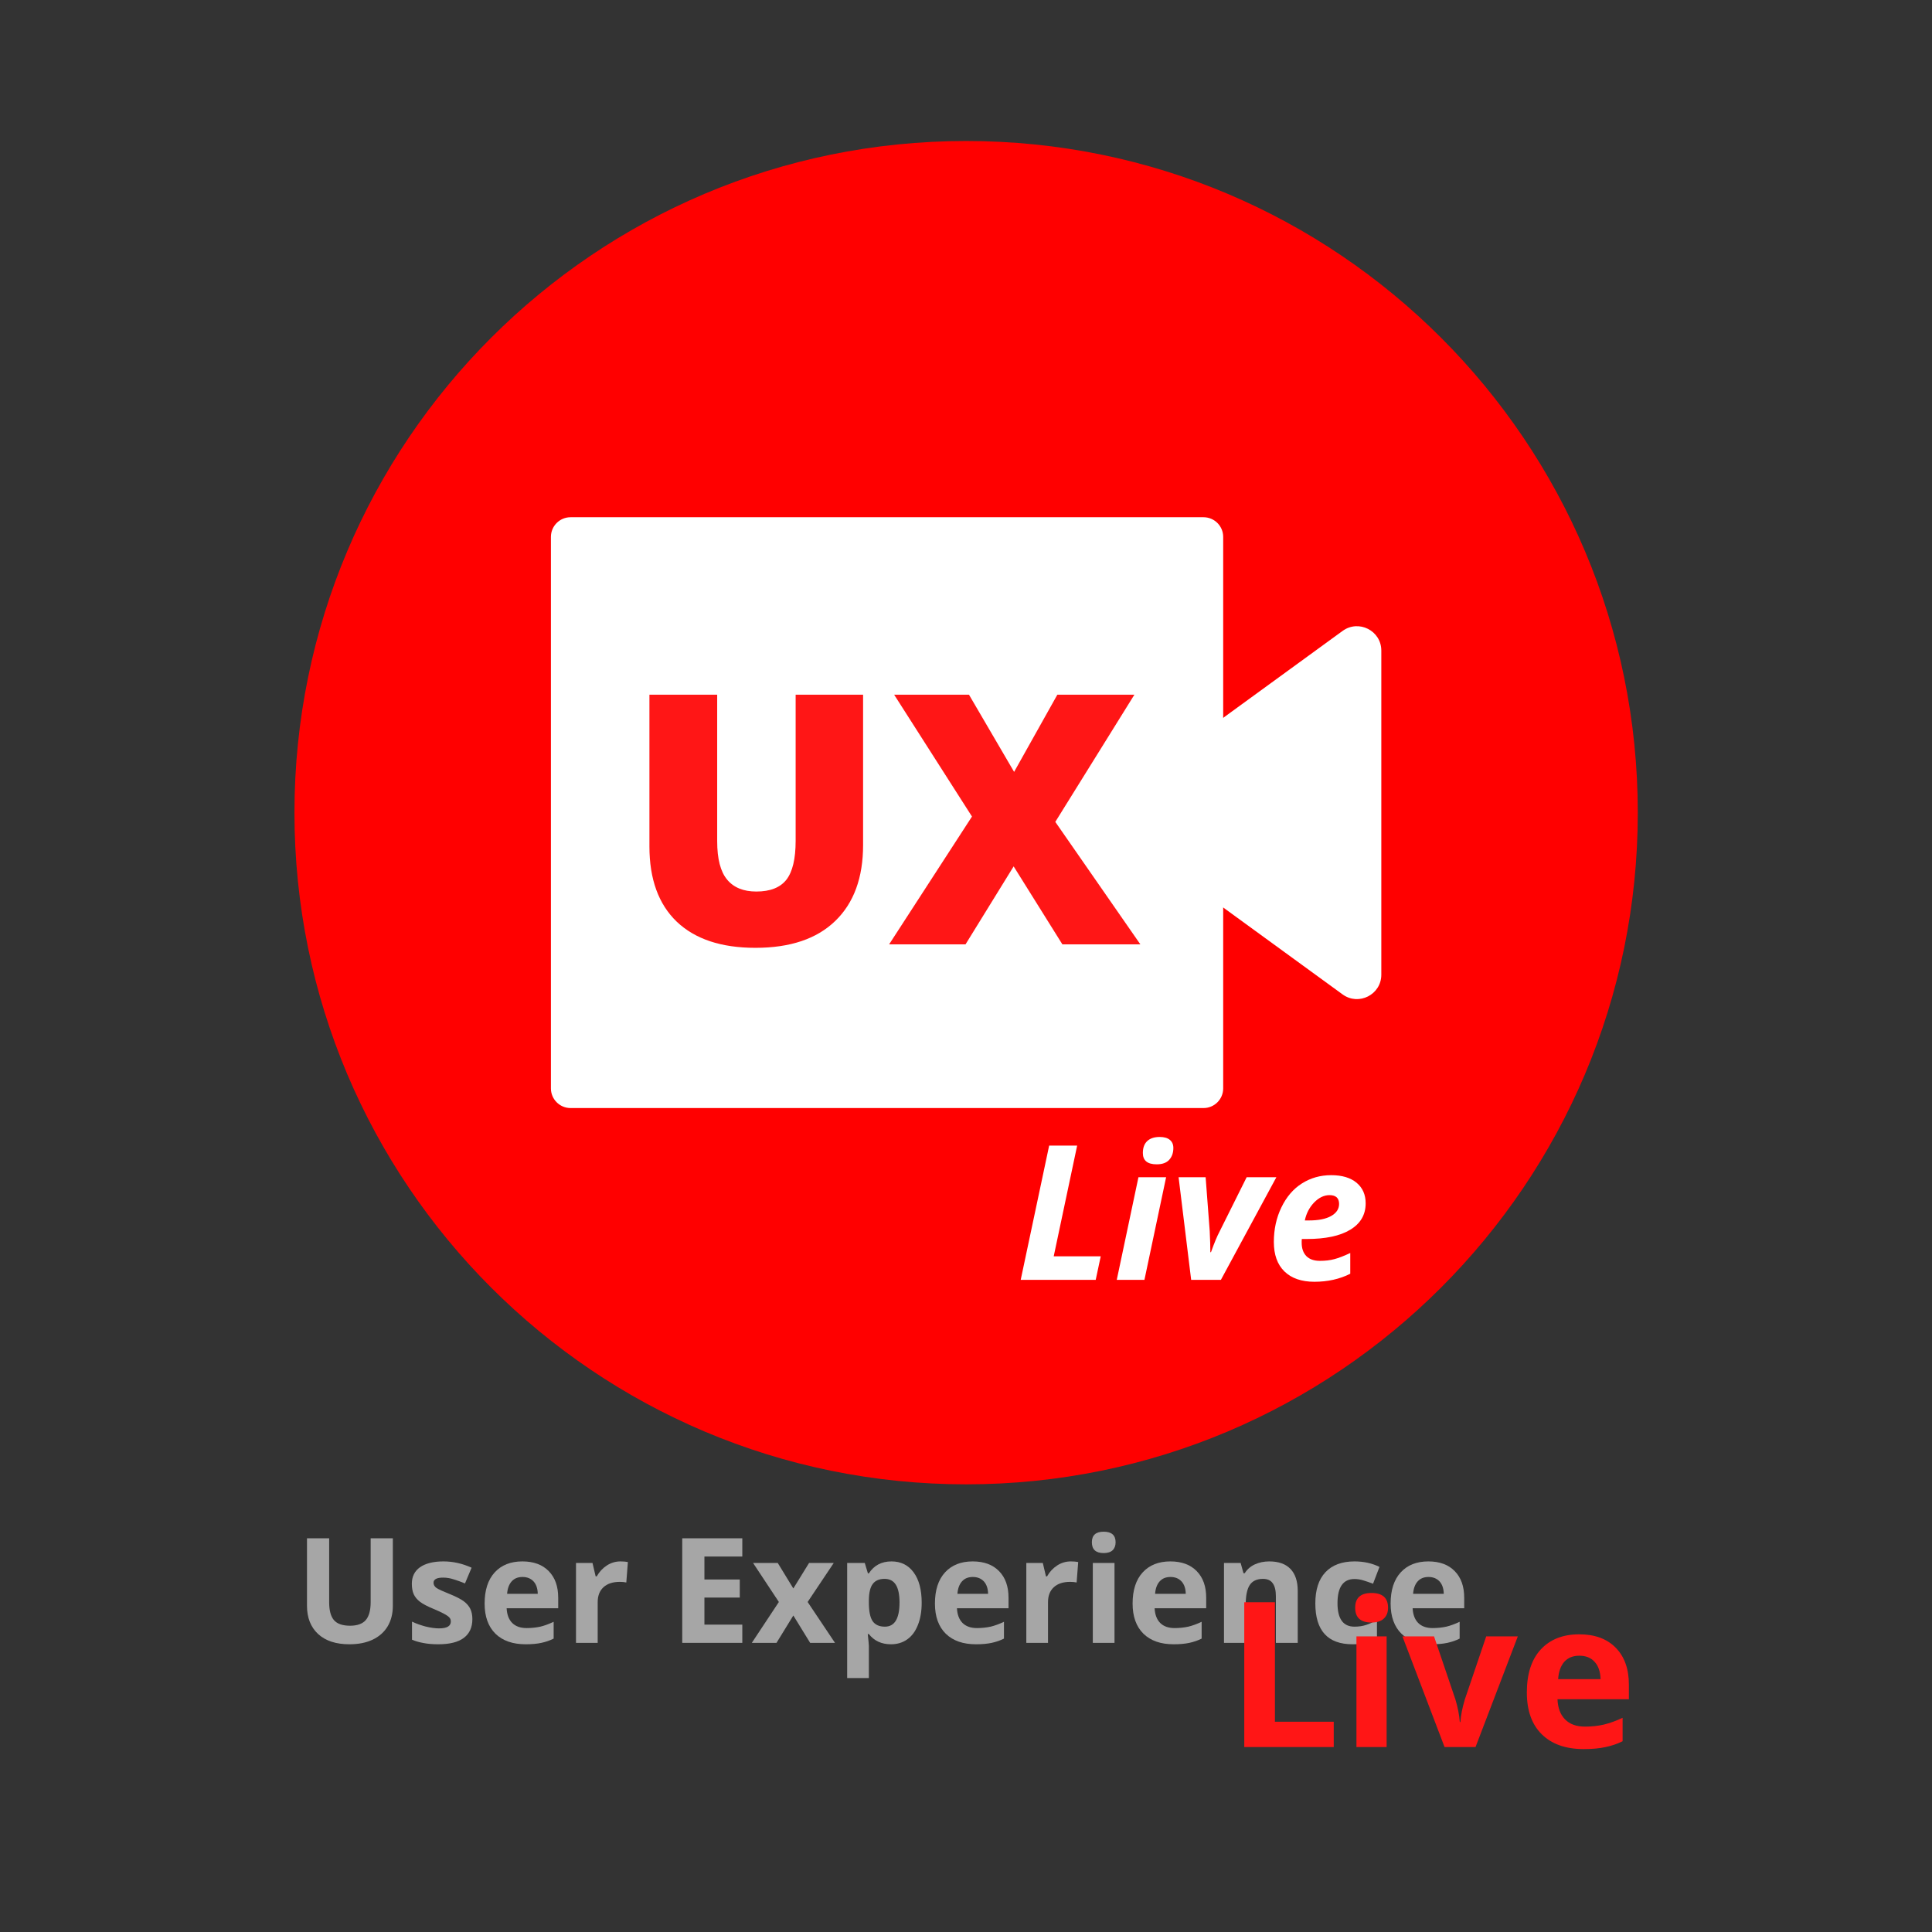 <svg xmlns="http://www.w3.org/2000/svg" xmlns:xlink="http://www.w3.org/1999/xlink" width="256" zoomAndPan="magnify" viewBox="0 0 192 192" height="256" preserveAspectRatio="xMidYMid meet" version="1.0"><rect x="0" y="0" width="192" height="192" fill="#333333" stroke="none"/><defs><g/><clipPath id="7e37debbfe"><path d="M 29.262 14.012 L 162.762 14.012 L 162.762 147.512 L 29.262 147.512 Z M 29.262 14.012 " clip-rule="nonzero"/></clipPath></defs><g clip-path="url(#7e37debbfe)"><path fill="#ff0000" d="M 162.762 80.762 C 162.762 117.625 132.875 147.512 96.012 147.512 C 59.145 147.512 29.262 117.625 29.262 80.762 C 29.262 43.895 59.145 14.012 96.012 14.012 C 132.875 14.012 162.762 43.895 162.762 80.762 " fill-opacity="1" fill-rule="nonzero"/></g><path fill="#ffffff" d="M 108.617 80.762 L 122.941 70.332 L 133.426 62.699 C 135.027 61.535 137.273 62.676 137.273 64.656 L 137.273 96.867 C 137.273 98.844 135.027 99.988 133.426 98.824 L 122.941 91.191 L 108.617 80.762 " fill-opacity="1" fill-rule="nonzero"/><path fill="#ffffff" d="M 119.605 110.117 L 56.703 110.117 C 55.625 110.117 54.75 109.242 54.75 108.164 L 54.75 53.355 C 54.75 52.277 55.625 51.402 56.703 51.402 L 119.605 51.402 C 120.684 51.402 121.559 52.277 121.559 53.355 L 121.559 108.164 C 121.559 109.242 120.684 110.117 119.605 110.117 " fill-opacity="1" fill-rule="nonzero"/><g fill="#ff1616" fill-opacity="1"><g transform="translate(61.992, 93.85)"><g><path d="M 23.781 -24.812 L 23.781 -9.875 C 23.781 -6.625 22.859 -4.109 21.016 -2.328 C 19.18 -0.547 16.535 0.344 13.078 0.344 C 9.691 0.344 7.086 -0.52 5.266 -2.25 C 3.453 -3.988 2.547 -6.484 2.547 -9.734 L 2.547 -24.812 L 9.281 -24.812 L 9.281 -10.25 C 9.281 -8.5 9.609 -7.227 10.266 -6.438 C 10.922 -5.645 11.891 -5.25 13.172 -5.25 C 14.547 -5.25 15.539 -5.641 16.156 -6.422 C 16.77 -7.211 17.078 -8.5 17.078 -10.281 L 17.078 -24.812 Z M 23.781 -24.812 "/></g></g></g><g fill="#ff1616" fill-opacity="1"><g transform="translate(88.297, 93.85)"><g><path d="M 25.031 0 L 17.281 0 L 12.438 -7.75 L 7.656 0 L 0.062 0 L 8.297 -12.703 L 0.562 -24.812 L 8 -24.812 L 12.484 -17.141 L 16.781 -24.812 L 24.438 -24.812 L 16.578 -12.172 Z M 25.031 0 "/></g></g></g><g fill="#ffffff" fill-opacity="1"><g transform="translate(100.952, 127.193)"><g><path d="M 0.484 0 L 3.312 -13.344 L 6.094 -13.344 L 3.766 -2.344 L 8.438 -2.344 L 7.938 0 Z M 0.484 0 "/></g></g></g><g fill="#ffffff" fill-opacity="1"><g transform="translate(110.638, 127.193)"><g><path d="M 2.938 -12.609 C 2.938 -13.129 3.082 -13.523 3.375 -13.797 C 3.664 -14.066 4.078 -14.203 4.609 -14.203 C 5.047 -14.203 5.379 -14.109 5.609 -13.922 C 5.848 -13.734 5.969 -13.461 5.969 -13.109 C 5.969 -12.629 5.832 -12.238 5.562 -11.938 C 5.289 -11.633 4.875 -11.484 4.312 -11.484 C 3.395 -11.484 2.938 -11.859 2.938 -12.609 Z M 3.094 0 L 0.344 0 L 2.5 -10.203 L 5.25 -10.203 Z M 3.094 0 "/></g></g></g><g fill="#ffffff" fill-opacity="1"><g transform="translate(116.189, 127.193)"><g><path d="M 4.156 -2.75 C 4.488 -3.676 4.77 -4.352 5 -4.781 L 7.703 -10.203 L 10.656 -10.203 L 5.141 0 L 2.188 0 L 0.938 -10.203 L 3.625 -10.203 L 4.031 -4.859 C 4.07 -4.047 4.094 -3.344 4.094 -2.75 Z M 4.156 -2.75 "/></g></g></g><g fill="#ffffff" fill-opacity="1"><g transform="translate(125.765, 127.193)"><g><path d="M 6.359 -8.422 C 5.816 -8.422 5.305 -8.176 4.828 -7.688 C 4.359 -7.195 4.051 -6.602 3.906 -5.906 L 4.312 -5.906 C 5.258 -5.906 5.992 -6.051 6.516 -6.344 C 7.047 -6.645 7.312 -7.047 7.312 -7.547 C 7.312 -8.129 6.992 -8.422 6.359 -8.422 Z M 4.859 0.188 C 3.578 0.188 2.582 -0.156 1.875 -0.844 C 1.176 -1.531 0.828 -2.504 0.828 -3.766 C 0.828 -5.023 1.078 -6.172 1.578 -7.203 C 2.078 -8.242 2.754 -9.035 3.609 -9.578 C 4.473 -10.129 5.445 -10.406 6.531 -10.406 C 7.602 -10.406 8.441 -10.156 9.047 -9.656 C 9.648 -9.156 9.953 -8.473 9.953 -7.609 C 9.953 -6.473 9.441 -5.598 8.422 -4.984 C 7.41 -4.367 5.961 -4.062 4.078 -4.062 L 3.609 -4.062 L 3.594 -3.859 L 3.594 -3.688 C 3.594 -3.125 3.75 -2.68 4.062 -2.359 C 4.375 -2.047 4.82 -1.891 5.406 -1.891 C 5.938 -1.891 6.414 -1.945 6.844 -2.062 C 7.281 -2.176 7.805 -2.379 8.422 -2.672 L 8.422 -0.609 C 7.367 -0.078 6.18 0.188 4.859 0.188 Z M 4.859 0.188 "/></g></g></g><g fill="#a6a6a6" fill-opacity="1"><g transform="translate(29.274, 163.265)"><g><path d="M 9.766 -10.391 L 9.766 -3.672 C 9.766 -2.898 9.594 -2.223 9.25 -1.641 C 8.906 -1.066 8.406 -0.625 7.75 -0.312 C 7.102 -0.008 6.336 0.141 5.453 0.141 C 4.117 0.141 3.082 -0.195 2.344 -0.875 C 1.602 -1.562 1.234 -2.5 1.234 -3.688 L 1.234 -10.391 L 3.438 -10.391 L 3.438 -4.031 C 3.438 -3.227 3.594 -2.641 3.906 -2.266 C 4.227 -1.891 4.766 -1.703 5.516 -1.703 C 6.234 -1.703 6.754 -1.891 7.078 -2.266 C 7.398 -2.641 7.562 -3.234 7.562 -4.047 L 7.562 -10.391 Z M 9.766 -10.391 "/></g></g></g><g fill="#a6a6a6" fill-opacity="1"><g transform="translate(40.272, 163.265)"><g><path d="M 6.672 -2.359 C 6.672 -1.547 6.391 -0.926 5.828 -0.5 C 5.266 -0.07 4.414 0.141 3.281 0.141 C 2.707 0.141 2.219 0.098 1.812 0.016 C 1.406 -0.055 1.023 -0.164 0.672 -0.312 L 0.672 -2.109 C 1.066 -1.922 1.516 -1.758 2.016 -1.625 C 2.523 -1.5 2.973 -1.438 3.359 -1.438 C 4.141 -1.438 4.531 -1.664 4.531 -2.125 C 4.531 -2.289 4.477 -2.426 4.375 -2.531 C 4.27 -2.645 4.086 -2.77 3.828 -2.906 C 3.578 -3.039 3.238 -3.195 2.812 -3.375 C 2.207 -3.625 1.758 -3.859 1.469 -4.078 C 1.188 -4.297 0.977 -4.547 0.844 -4.828 C 0.719 -5.109 0.656 -5.457 0.656 -5.875 C 0.656 -6.582 0.926 -7.129 1.469 -7.516 C 2.02 -7.898 2.797 -8.094 3.797 -8.094 C 4.754 -8.094 5.688 -7.883 6.594 -7.469 L 5.938 -5.906 C 5.539 -6.07 5.164 -6.207 4.812 -6.312 C 4.469 -6.426 4.117 -6.484 3.766 -6.484 C 3.129 -6.484 2.812 -6.312 2.812 -5.969 C 2.812 -5.77 2.91 -5.598 3.109 -5.453 C 3.316 -5.316 3.77 -5.109 4.469 -4.828 C 5.082 -4.578 5.535 -4.344 5.828 -4.125 C 6.117 -3.906 6.332 -3.656 6.469 -3.375 C 6.602 -3.094 6.672 -2.754 6.672 -2.359 Z M 6.672 -2.359 "/></g></g></g><g fill="#a6a6a6" fill-opacity="1"><g transform="translate(47.505, 163.265)"><g><path d="M 4.422 -6.547 C 3.961 -6.547 3.602 -6.398 3.344 -6.109 C 3.082 -5.816 2.93 -5.406 2.891 -4.875 L 5.938 -4.875 C 5.926 -5.406 5.785 -5.816 5.516 -6.109 C 5.242 -6.398 4.879 -6.547 4.422 -6.547 Z M 4.734 0.141 C 3.453 0.141 2.453 -0.207 1.734 -0.906 C 1.016 -1.613 0.656 -2.613 0.656 -3.906 C 0.656 -5.238 0.988 -6.27 1.656 -7 C 2.32 -7.727 3.238 -8.094 4.406 -8.094 C 5.531 -8.094 6.406 -7.77 7.031 -7.125 C 7.656 -6.488 7.969 -5.609 7.969 -4.484 L 7.969 -3.438 L 2.844 -3.438 C 2.875 -2.812 3.055 -2.328 3.391 -1.984 C 3.734 -1.641 4.211 -1.469 4.828 -1.469 C 5.305 -1.469 5.758 -1.516 6.188 -1.609 C 6.613 -1.711 7.055 -1.875 7.516 -2.094 L 7.516 -0.422 C 7.141 -0.234 6.734 -0.094 6.297 0 C 5.867 0.094 5.348 0.141 4.734 0.141 Z M 4.734 0.141 "/></g></g></g><g fill="#a6a6a6" fill-opacity="1"><g transform="translate(56.101, 163.265)"><g><path d="M 5.562 -8.094 C 5.863 -8.094 6.109 -8.07 6.297 -8.031 L 6.141 -6 C 5.961 -6.039 5.75 -6.062 5.5 -6.062 C 4.801 -6.062 4.258 -5.883 3.875 -5.531 C 3.488 -5.176 3.297 -4.68 3.297 -4.047 L 3.297 0 L 1.141 0 L 1.141 -7.938 L 2.781 -7.938 L 3.094 -6.609 L 3.203 -6.609 C 3.453 -7.055 3.785 -7.414 4.203 -7.688 C 4.617 -7.957 5.07 -8.094 5.562 -8.094 Z M 5.562 -8.094 "/></g></g></g><g fill="#a6a6a6" fill-opacity="1"><g transform="translate(62.709, 163.265)"><g/></g></g><g fill="#a6a6a6" fill-opacity="1"><g transform="translate(66.488, 163.265)"><g><path d="M 7.281 0 L 1.312 0 L 1.312 -10.391 L 7.281 -10.391 L 7.281 -8.578 L 3.516 -8.578 L 3.516 -6.297 L 7.031 -6.297 L 7.031 -4.5 L 3.516 -4.5 L 3.516 -1.812 L 7.281 -1.812 Z M 7.281 0 "/></g></g></g><g fill="#a6a6a6" fill-opacity="1"><g transform="translate(74.637, 163.265)"><g><path d="M 2.766 -4.062 L 0.203 -7.938 L 2.656 -7.938 L 4.203 -5.406 L 5.766 -7.938 L 8.219 -7.938 L 5.625 -4.062 L 8.344 0 L 5.875 0 L 4.203 -2.719 L 2.531 0 L 0.078 0 Z M 2.766 -4.062 "/></g></g></g><g fill="#a6a6a6" fill-opacity="1"><g transform="translate(83.049, 163.265)"><g><path d="M 5.5 0.141 C 4.562 0.141 3.828 -0.195 3.297 -0.875 L 3.188 -0.875 C 3.258 -0.207 3.297 0.176 3.297 0.281 L 3.297 3.5 L 1.141 3.5 L 1.141 -7.938 L 2.891 -7.938 L 3.203 -6.906 L 3.297 -6.906 C 3.805 -7.695 4.555 -8.094 5.547 -8.094 C 6.484 -8.094 7.219 -7.727 7.75 -7 C 8.281 -6.281 8.547 -5.273 8.547 -3.984 C 8.547 -3.141 8.422 -2.406 8.172 -1.781 C 7.93 -1.156 7.578 -0.676 7.109 -0.344 C 6.648 -0.02 6.113 0.141 5.5 0.141 Z M 4.859 -6.359 C 4.328 -6.359 3.938 -6.191 3.688 -5.859 C 3.438 -5.535 3.305 -4.992 3.297 -4.234 L 3.297 -4 C 3.297 -3.145 3.422 -2.531 3.672 -2.156 C 3.93 -1.789 4.336 -1.609 4.891 -1.609 C 5.859 -1.609 6.344 -2.41 6.344 -4.016 C 6.344 -4.797 6.223 -5.379 5.984 -5.766 C 5.742 -6.16 5.367 -6.359 4.859 -6.359 Z M 4.859 -6.359 "/></g></g></g><g fill="#a6a6a6" fill-opacity="1"><g transform="translate(92.257, 163.265)"><g><path d="M 4.422 -6.547 C 3.961 -6.547 3.602 -6.398 3.344 -6.109 C 3.082 -5.816 2.93 -5.406 2.891 -4.875 L 5.938 -4.875 C 5.926 -5.406 5.785 -5.816 5.516 -6.109 C 5.242 -6.398 4.879 -6.547 4.422 -6.547 Z M 4.734 0.141 C 3.453 0.141 2.453 -0.207 1.734 -0.906 C 1.016 -1.613 0.656 -2.613 0.656 -3.906 C 0.656 -5.238 0.988 -6.27 1.656 -7 C 2.32 -7.727 3.238 -8.094 4.406 -8.094 C 5.531 -8.094 6.406 -7.77 7.031 -7.125 C 7.656 -6.488 7.969 -5.609 7.969 -4.484 L 7.969 -3.438 L 2.844 -3.438 C 2.875 -2.812 3.055 -2.328 3.391 -1.984 C 3.734 -1.641 4.211 -1.469 4.828 -1.469 C 5.305 -1.469 5.758 -1.516 6.188 -1.609 C 6.613 -1.711 7.055 -1.875 7.516 -2.094 L 7.516 -0.422 C 7.141 -0.234 6.734 -0.094 6.297 0 C 5.867 0.094 5.348 0.141 4.734 0.141 Z M 4.734 0.141 "/></g></g></g><g fill="#a6a6a6" fill-opacity="1"><g transform="translate(100.853, 163.265)"><g><path d="M 5.562 -8.094 C 5.863 -8.094 6.109 -8.07 6.297 -8.031 L 6.141 -6 C 5.961 -6.039 5.75 -6.062 5.5 -6.062 C 4.801 -6.062 4.258 -5.883 3.875 -5.531 C 3.488 -5.176 3.297 -4.68 3.297 -4.047 L 3.297 0 L 1.141 0 L 1.141 -7.938 L 2.781 -7.938 L 3.094 -6.609 L 3.203 -6.609 C 3.453 -7.055 3.785 -7.414 4.203 -7.688 C 4.617 -7.957 5.07 -8.094 5.562 -8.094 Z M 5.562 -8.094 "/></g></g></g><g fill="#a6a6a6" fill-opacity="1"><g transform="translate(107.461, 163.265)"><g><path d="M 1.047 -10 C 1.047 -10.695 1.438 -11.047 2.219 -11.047 C 3.008 -11.047 3.406 -10.695 3.406 -10 C 3.406 -9.656 3.305 -9.391 3.109 -9.203 C 2.91 -9.016 2.613 -8.922 2.219 -8.922 C 1.438 -8.922 1.047 -9.281 1.047 -10 Z M 3.297 0 L 1.141 0 L 1.141 -7.938 L 3.297 -7.938 Z M 3.297 0 "/></g></g></g><g fill="#a6a6a6" fill-opacity="1"><g transform="translate(111.901, 163.265)"><g><path d="M 4.422 -6.547 C 3.961 -6.547 3.602 -6.398 3.344 -6.109 C 3.082 -5.816 2.93 -5.406 2.891 -4.875 L 5.938 -4.875 C 5.926 -5.406 5.785 -5.816 5.516 -6.109 C 5.242 -6.398 4.879 -6.547 4.422 -6.547 Z M 4.734 0.141 C 3.453 0.141 2.453 -0.207 1.734 -0.906 C 1.016 -1.613 0.656 -2.613 0.656 -3.906 C 0.656 -5.238 0.988 -6.27 1.656 -7 C 2.32 -7.727 3.238 -8.094 4.406 -8.094 C 5.531 -8.094 6.406 -7.77 7.031 -7.125 C 7.656 -6.488 7.969 -5.609 7.969 -4.484 L 7.969 -3.438 L 2.844 -3.438 C 2.875 -2.812 3.055 -2.328 3.391 -1.984 C 3.734 -1.641 4.211 -1.469 4.828 -1.469 C 5.305 -1.469 5.758 -1.516 6.188 -1.609 C 6.613 -1.711 7.055 -1.875 7.516 -2.094 L 7.516 -0.422 C 7.141 -0.234 6.734 -0.094 6.297 0 C 5.867 0.094 5.348 0.141 4.734 0.141 Z M 4.734 0.141 "/></g></g></g><g fill="#a6a6a6" fill-opacity="1"><g transform="translate(120.498, 163.265)"><g><path d="M 8.469 0 L 6.297 0 L 6.297 -4.641 C 6.297 -5.211 6.191 -5.641 5.984 -5.922 C 5.785 -6.211 5.461 -6.359 5.016 -6.359 C 4.41 -6.359 3.973 -6.156 3.703 -5.75 C 3.43 -5.344 3.297 -4.672 3.297 -3.734 L 3.297 0 L 1.141 0 L 1.141 -7.938 L 2.797 -7.938 L 3.078 -6.922 L 3.203 -6.922 C 3.441 -7.305 3.773 -7.598 4.203 -7.797 C 4.629 -7.992 5.109 -8.094 5.641 -8.094 C 6.566 -8.094 7.27 -7.844 7.75 -7.344 C 8.227 -6.844 8.469 -6.117 8.469 -5.172 Z M 8.469 0 "/></g></g></g><g fill="#a6a6a6" fill-opacity="1"><g transform="translate(130.06, 163.265)"><g><path d="M 4.359 0.141 C 1.891 0.141 0.656 -1.211 0.656 -3.922 C 0.656 -5.273 0.988 -6.305 1.656 -7.016 C 2.332 -7.734 3.297 -8.094 4.547 -8.094 C 5.473 -8.094 6.301 -7.91 7.031 -7.547 L 6.391 -5.875 C 6.047 -6.008 5.727 -6.117 5.438 -6.203 C 5.145 -6.297 4.848 -6.344 4.547 -6.344 C 3.422 -6.344 2.859 -5.539 2.859 -3.938 C 2.859 -2.383 3.422 -1.609 4.547 -1.609 C 4.961 -1.609 5.348 -1.664 5.703 -1.781 C 6.066 -1.895 6.426 -2.066 6.781 -2.297 L 6.781 -0.453 C 6.426 -0.223 6.066 -0.066 5.703 0.016 C 5.348 0.098 4.898 0.141 4.359 0.141 Z M 4.359 0.141 "/></g></g></g><g fill="#a6a6a6" fill-opacity="1"><g transform="translate(137.542, 163.265)"><g><path d="M 4.422 -6.547 C 3.961 -6.547 3.602 -6.398 3.344 -6.109 C 3.082 -5.816 2.93 -5.406 2.891 -4.875 L 5.938 -4.875 C 5.926 -5.406 5.785 -5.816 5.516 -6.109 C 5.242 -6.398 4.879 -6.547 4.422 -6.547 Z M 4.734 0.141 C 3.453 0.141 2.453 -0.207 1.734 -0.906 C 1.016 -1.613 0.656 -2.613 0.656 -3.906 C 0.656 -5.238 0.988 -6.27 1.656 -7 C 2.32 -7.727 3.238 -8.094 4.406 -8.094 C 5.531 -8.094 6.406 -7.77 7.031 -7.125 C 7.656 -6.488 7.969 -5.609 7.969 -4.484 L 7.969 -3.438 L 2.844 -3.438 C 2.875 -2.812 3.055 -2.328 3.391 -1.984 C 3.734 -1.641 4.211 -1.469 4.828 -1.469 C 5.305 -1.469 5.758 -1.516 6.188 -1.609 C 6.613 -1.711 7.055 -1.875 7.516 -2.094 L 7.516 -0.422 C 7.141 -0.234 6.734 -0.094 6.297 0 C 5.867 0.094 5.348 0.141 4.734 0.141 Z M 4.734 0.141 "/></g></g></g><g fill="#ff1616" fill-opacity="1"><g transform="translate(121.842, 173.62)"><g><path d="M 1.812 0 L 1.812 -14.391 L 4.859 -14.391 L 4.859 -2.516 L 10.703 -2.516 L 10.703 0 Z M 1.812 0 "/></g></g></g><g fill="#ff1616" fill-opacity="1"><g transform="translate(133.223, 173.62)"><g><path d="M 1.453 -13.844 C 1.453 -14.82 1.992 -15.312 3.078 -15.312 C 4.172 -15.312 4.719 -14.82 4.719 -13.844 C 4.719 -13.383 4.578 -13.023 4.297 -12.766 C 4.023 -12.504 3.617 -12.375 3.078 -12.375 C 1.992 -12.375 1.453 -12.863 1.453 -13.844 Z M 4.578 0 L 1.578 0 L 1.578 -11 L 4.578 -11 Z M 4.578 0 "/></g></g></g><g fill="#ff1616" fill-opacity="1"><g transform="translate(139.371, 173.62)"><g><path d="M 4.188 0 L 0 -11 L 3.141 -11 L 5.266 -4.734 C 5.504 -3.941 5.648 -3.191 5.703 -2.484 L 5.766 -2.484 C 5.797 -3.109 5.941 -3.859 6.203 -4.734 L 8.328 -11 L 11.469 -11 L 7.266 0 Z M 4.188 0 "/></g></g></g><g fill="#ff1616" fill-opacity="1"><g transform="translate(150.83, 173.62)"><g><path d="M 6.125 -9.078 C 5.488 -9.078 4.988 -8.875 4.625 -8.469 C 4.27 -8.062 4.066 -7.488 4.016 -6.75 L 8.234 -6.75 C 8.211 -7.488 8.016 -8.062 7.641 -8.469 C 7.273 -8.875 6.77 -9.078 6.125 -9.078 Z M 6.562 0.203 C 4.781 0.203 3.391 -0.285 2.391 -1.266 C 1.398 -2.242 0.906 -3.629 0.906 -5.422 C 0.906 -7.266 1.363 -8.688 2.281 -9.688 C 3.207 -10.695 4.484 -11.203 6.109 -11.203 C 7.66 -11.203 8.867 -10.758 9.734 -9.875 C 10.609 -8.988 11.047 -7.766 11.047 -6.203 L 11.047 -4.75 L 3.953 -4.75 C 3.984 -3.895 4.234 -3.227 4.703 -2.75 C 5.172 -2.27 5.832 -2.031 6.688 -2.031 C 7.352 -2.031 7.977 -2.098 8.562 -2.234 C 9.156 -2.379 9.773 -2.602 10.422 -2.906 L 10.422 -0.578 C 9.898 -0.316 9.336 -0.125 8.734 0 C 8.141 0.133 7.414 0.203 6.562 0.203 Z M 6.562 0.203 "/></g></g></g></svg>